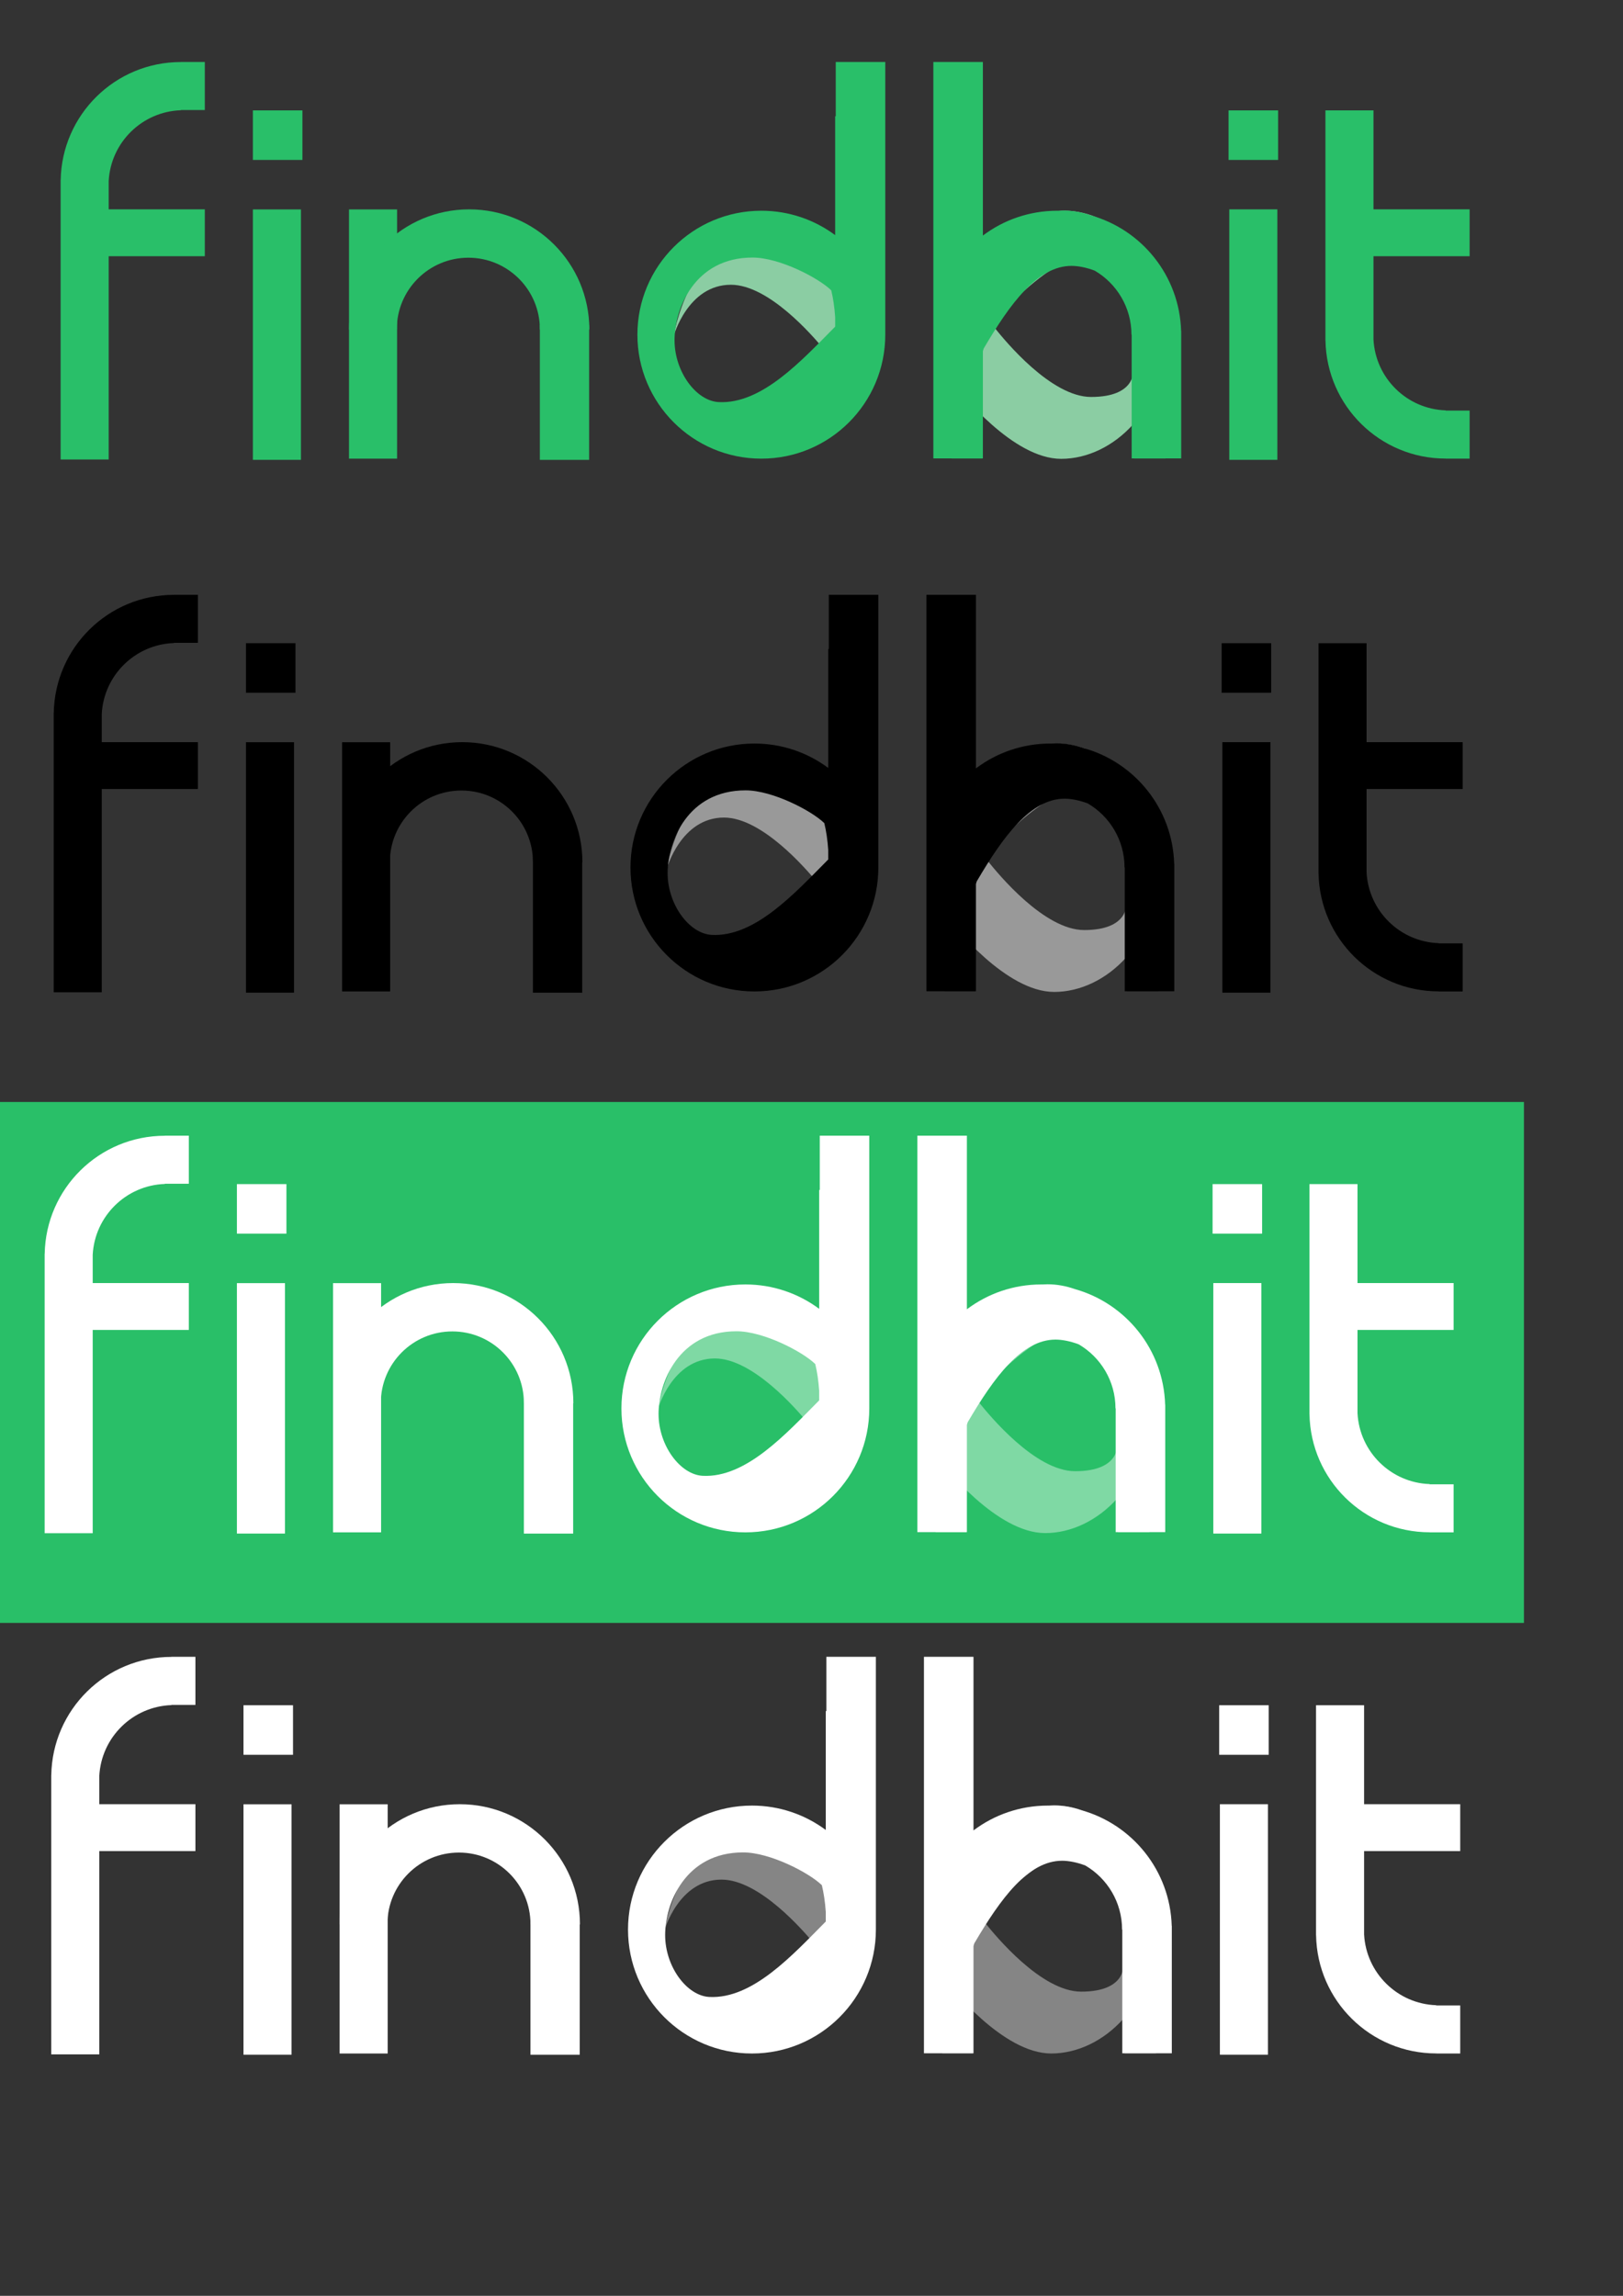 <?xml version="1.0" encoding="UTF-8" standalone="no"?>
<!-- Created with Inkscape (http://www.inkscape.org/) -->

<svg
   xmlns:dc="http://purl.org/dc/elements/1.1/"
   xmlns:cc="http://creativecommons.org/ns#"
   xmlns:rdf="http://www.w3.org/1999/02/22-rdf-syntax-ns#"
   xmlns:svg="http://www.w3.org/2000/svg"
   xmlns="http://www.w3.org/2000/svg"
   xmlns:sodipodi="http://sodipodi.sourceforge.net/DTD/sodipodi-0.dtd"
   xmlns:inkscape="http://www.inkscape.org/namespaces/inkscape"
   width="210mm"
   height="297mm"
   id="svg3413"
   version="1.1"
   inkscape:version="0.48.2 r9819"
   sodipodi:docname="Lettering_color.svg">
  <rect width="100%" height="100%" fill="#333333" stroke="none"/>
  <defs
     id="defs3415" />
  <sodipodi:namedview
     id="base"
     pagecolor="#ffffff"
     bordercolor="#666666"
     borderopacity="1.0"
     inkscape:pageopacity="0.0"
     inkscape:pageshadow="2"
     inkscape:zoom="0.31933411"
     inkscape:cx="960.55391"
     inkscape:cy="883.65139"
     inkscape:document-units="px"
     inkscape:current-layer="g5395-3"
     showgrid="false"
     inkscape:window-width="1920"
     inkscape:window-height="969"
     inkscape:window-x="0"
     inkscape:window-y="0"
     inkscape:window-maximized="1" />
  <g
     inkscape:label="Camada 1"
     inkscape:groupmode="layer"
     id="layer1">
    <g
       id="g5395"
       transform="matrix(1.208,0,0,1.208,-84.871,-53.025)">
      <g
         transform="matrix(1.25,0,0,-1.25,342.994,179.832)"
         id="g78">
        <path
           id="path80"
           style="fill:#8bcda3;fill-opacity:1;fill-rule:nonzero;stroke:none"
           d="m 0,0 c 0,0 4.603,16.547 18.514,16.547 12.34,0 26.536,-16.661 29.54,-20.181 6.875,6.667 11.932,12.407 11.932,12.407 0.46,0.476 0.939,1.665 1.4,2.156 0,0 -14.463,21.061 -33.04,21.061 C 9.526,31.99 1.841,10.238 0,0"
           inkscape:connector-curvature="0" />
      </g>
      <g
         style="fill:#29bf69;fill-opacity:1"
         transform="matrix(1.25,0,0,-1.25,361.213,206.647)"
         id="g82">
        <path
           id="path84"
           style="fill:#29bf69;fill-opacity:1;fill-rule:nonzero;stroke:none"
           d="m 0,0 c -7.286,0.371 -14.306,9.807 -14.306,20.043 0,10.238 6.523,26.762 25.23,26.762 l 0,0.002 c 8.833,0 21.518,-6.679 25.521,-10.616 0.604,-2.483 1.041,-5.34 1.268,-8.656 l 0,-3.107 C 26.881,13.502 14.007,-0.709 0,0 m 37.901,110.136 0,-17.577 -0.188,0 0,-38.491 c -6.679,4.961 -14.949,7.898 -23.907,7.898 -22.167,0 -40.138,-17.97 -40.138,-40.138 0,-22.167 17.971,-40.138 40.138,-40.138 22.167,0 40.137,17.971 40.137,40.138 l 0,88.308 -16.042,0 z"
           inkscape:connector-curvature="0" />
      </g>
      <path
         style="fill:#8bcda3;fill-opacity:1;fill-rule:nonzero;stroke:none"
         d="M 520.5 103 C 501.478 103 484.559 124.098 470 140.125 C 469.881 139.983 465.684 134.096 465.625 132.312 L 465.625 186.906 C 469.688 192.146 495.312 224.312 518.844 224.312 C 544.463 224.312 570.156 199.515 570.156 163.188 C 570.156 126.863 544.696 103 520.5 103 z M 536.375 123.719 C 537.833 123.722 539.283 123.869 540.688 124.156 C 564.633 129.056 564.219 148.794 564.219 160.219 C 564.219 162.251 563.827 165.474 563.031 169.344 L 554.062 181.125 C 554.062 181.125 555.49 194.062 533.469 194.062 C 513.93 194.062 491.475 166.644 486.719 160.75 L 486.062 159.844 C 478.694 167.397 473.009 174.564 470.062 178.469 C 476.659 166.905 510.295 123.656 536.375 123.719 z M 467.344 183.062 C 467.3 183.307 467.234 183.549 467 183.812 L 466.656 183.812 C 466.881 183.563 467.118 183.318 467.344 183.062 z "
         transform="matrix(0.828,0,0,0.828,70.24,43.883)"
         id="path88" />
      <path
         id="path128"
         style="fill:#29bf69;fill-opacity:1;fill-rule:nonzero;stroke:none"
         d="m 172.631,88.58 20.052,0 0,20.051 -20.052,0 0,-20.051 z"
         inkscape:connector-curvature="0" />
      <path
         id="path130"
         style="fill:#29bf69;fill-opacity:1;fill-rule:nonzero;stroke:none"
         d="m 567.614,88.58 20.054,0 0,20.051 -20.054,0 0,-20.051 z"
         inkscape:connector-curvature="0" />
      <path
         id="path132"
         style="fill:#29bf69;fill-opacity:1;fill-rule:nonzero;stroke:none"
         d="m 192.09,230.021 -19.459,0 0,-101.359 19.459,0 0,101.359 z"
         inkscape:connector-curvature="0" />
      <path
         id="path134"
         style="fill:#29bf69;fill-opacity:1;fill-rule:nonzero;stroke:none"
         d="m 587.369,230.021 -19.459,0 0,-101.388 19.459,0 0,101.388 z"
         inkscape:connector-curvature="0" />
      <g
         style="fill:#29bf69;fill-opacity:1"
         transform="matrix(1.25,0,0,-1.25,143.473,88.519)"
         id="g136">
        <path
           id="path138"
           style="fill:#29bf69;fill-opacity:1;fill-rule:nonzero;stroke:none"
           d="m 0,0 0,0.067 7.76,0 0,15.567 -7.76,0 0,-0.023 c -21.276,0 -38.554,-17.067 -38.922,-38.252 l -0.017,0 0,-90.45 15.567,0 0,65.823 31.132,0 0,15.177 -31.132,0 0,9.154 C -22.707,-10.427 -12.573,-0.432 0,0"
           inkscape:connector-curvature="0" />
      </g>
      <path
         id="path140"
         style="fill:#29bf69;fill-opacity:1;fill-rule:nonzero;stroke:none"
         d="m 231.006,229.534 -19.459,0 0,-100.871 19.459,0 0,100.871 z"
         inkscape:connector-curvature="0" />
      <g
         style="fill:#29bf69;fill-opacity:1"
         transform="matrix(1.25,0,0,-1.25,230.895,177.277)"
         id="g142">
        <path
           id="path144"
           style="fill:#29bf69;fill-opacity:1;fill-rule:nonzero;stroke:none"
           d="m 0,0 c 0,0.031 -0.002,0.059 -0.002,0.093 0,12.794 10.372,23.166 23.167,23.166 12.793,0 23.168,-10.372 23.168,-23.166 0,-0.034 -0.004,-0.062 -0.004,-0.093 l 16.026,0 c 0,21.493 -17.424,38.915 -38.916,38.915 C 1.946,38.915 -15.478,21.493 -15.478,0 L 0,0 z"
           inkscape:connector-curvature="0" />
      </g>
      <path
         id="path146"
         style="fill:#29bf69;fill-opacity:1;fill-rule:nonzero;stroke:none"
         d="m 308.754,230.034 -19.951,0 0,-54.586 19.951,0 0,54.586 z"
         inkscape:connector-curvature="0" />
      <path
         inkscape:connector-curvature="0"
         d="m 665.201,147.604 0,-18.971 -38.915,0 0,-40.053 -19.459,0 0,93.11 0.02,0 c 0.463,26.484 22.06,47.815 48.653,47.815 l 0,0.029 9.701,0 0,-19.457 -9.701,0 0,-0.086 c -15.713,-0.537 -28.379,-13.026 -29.214,-28.663 l 0,-33.724 38.915,0 z"
         style="fill:#29bf69;fill-opacity:1;fill-rule:nonzero;stroke:none"
         id="path150" />
      <g
         style="fill:#29bf69;fill-opacity:1"
         transform="matrix(1.25,0,0,-1.25,548.408,177.87)"
         id="g188">
        <path
           id="path190"
           style="fill:#29bf69;fill-opacity:1;fill-rule:nonzero;stroke:none"
           d="m 0,0 c -0.523,17.884 -12.738,32.825 -29.271,37.452 -2.898,1.014 -5.874,1.545 -8.816,1.545 -0.583,0 -1.168,-0.021 -1.753,-0.059 -0.089,0 -0.177,0.006 -0.266,0.006 -9.042,0 -17.385,-2.991 -24.096,-8.037 l 0,56.208 -16.043,0 0,-128.376 5.921,0 0,-0.03 9.923,0 0,0.03 0.199,0 0,34.695 c 0.074,0.317 0.165,0.625 0.276,0.92 8.533,14.534 17.463,26.733 28.432,26.733 1.987,0 4.711,-0.469 7.516,-1.543 7.116,-4.171 11.897,-11.894 11.897,-20.737 l 0.068,0 0,-40.068 0.744,0 0,-0.03 10.179,0 0,0.03 5.12,0 L 0.03,0 0,0 z"
           inkscape:connector-curvature="0" />
      </g>
    </g>
    <g
       id="g5395-3"
       transform="matrix(1.208,0,0,1.208,-88.259,187.49)"
       style="fill:#000000">
      <g
         transform="matrix(1.25,0,0,-1.25,342.994,196.384)"
         id="g78-6"
         style="fill:#999999">
        <path
           id="path80-5"
           style="fill:#999999;fill-opacity:1;fill-rule:nonzero;stroke:none"
           d="m 0,0 c 0,0 4.603,16.547 18.514,16.547 12.34,0 26.536,-16.661 29.54,-20.181 6.875,6.667 11.932,12.407 11.932,12.407 0.46,0.476 0.939,1.665 1.4,2.156 0,0 -14.463,21.061 -33.04,21.061 C 9.526,31.99 1.841,10.238 0,0"
           inkscape:connector-curvature="0" />
      </g>
      <g
         style="fill:#000000;fill-opacity:1"
         transform="matrix(1.25,0,0,-1.25,361.213,223.199)"
         id="g82-5">
        <path
           id="path84-8"
           style="fill:#000000;fill-opacity:1;fill-rule:nonzero;stroke:none"
           d="m 0,0 c -7.286,0.371 -14.306,9.807 -14.306,20.043 0,10.238 6.523,26.762 25.23,26.762 l 0,0.002 c 8.833,0 21.518,-6.679 25.521,-10.616 0.604,-2.483 1.041,-5.34 1.268,-8.656 l 0,-3.107 C 26.881,13.502 14.007,-0.709 0,0 m 37.901,110.136 0,-17.577 -0.188,0 0,-38.491 c -6.679,4.961 -14.949,7.898 -23.907,7.898 -22.167,0 -40.138,-17.97 -40.138,-40.138 0,-22.167 17.971,-40.138 40.138,-40.138 22.167,0 40.137,17.971 40.137,40.138 l 0,88.308 -16.042,0 z"
           inkscape:connector-curvature="0" />
      </g>
      <path
         style="fill:#999999;fill-opacity:1;fill-rule:nonzero;stroke:none"
         d="M 517.094 363.5 C 498.072 363.5 481.184 384.63 466.625 400.656 C 466.506 400.514 462.309 394.596 462.25 392.812 L 462.25 447.438 C 466.313 452.677 491.906 484.844 515.438 484.844 C 541.057 484.844 566.781 460.047 566.781 423.719 C 566.781 387.394 541.29 363.5 517.094 363.5 z M 533 384.25 C 534.458 384.253 535.908 384.369 537.312 384.656 C 561.258 389.556 560.812 409.325 560.812 420.75 C 560.812 422.791 560.428 426.013 559.625 429.906 L 550.688 441.625 C 550.688 441.625 552.115 454.594 530.094 454.594 C 510.555 454.594 488.069 427.144 483.312 421.25 L 482.656 420.344 C 475.27 427.914 469.596 435.102 466.656 439 C 473.211 427.482 506.897 384.187 533 384.25 z M 463.969 443.531 C 463.929 443.796 463.847 444.058 463.594 444.344 L 463.219 444.344 C 463.463 444.073 463.723 443.809 463.969 443.531 z "
         transform="matrix(0.828,0,0,0.828,73.044,-155.168)"
         id="path88-4" />
      <path
         id="path128-3"
         style="fill:#000000;fill-opacity:1;fill-rule:nonzero;stroke:none"
         d="m 172.631,105.132 20.052,0 0,20.051 -20.052,0 0,-20.051 z"
         inkscape:connector-curvature="0" />
      <path
         id="path130-8"
         style="fill:#000000;fill-opacity:1;fill-rule:nonzero;stroke:none"
         d="m 567.614,105.132 20.054,0 0,20.051 -20.054,0 0,-20.051 z"
         inkscape:connector-curvature="0" />
      <path
         id="path132-4"
         style="fill:#000000;fill-opacity:1;fill-rule:nonzero;stroke:none"
         d="m 192.09,246.573 -19.459,0 0,-101.359 19.459,0 0,101.359 z"
         inkscape:connector-curvature="0" />
      <path
         id="path134-8"
         style="fill:#000000;fill-opacity:1;fill-rule:nonzero;stroke:none"
         d="m 587.369,246.573 -19.459,0 0,-101.388 19.459,0 0,101.388 z"
         inkscape:connector-curvature="0" />
      <g
         style="fill:#000000;fill-opacity:1"
         transform="matrix(1.25,0,0,-1.25,143.473,105.071)"
         id="g136-0">
        <path
           id="path138-4"
           style="fill:#000000;fill-opacity:1;fill-rule:nonzero;stroke:none"
           d="m 0,0 0,0.067 7.76,0 0,15.567 -7.76,0 0,-0.023 c -21.276,0 -38.554,-17.067 -38.922,-38.252 l -0.017,0 0,-90.45 15.567,0 0,65.823 31.132,0 0,15.177 -31.132,0 0,9.154 C -22.707,-10.427 -12.573,-0.432 0,0"
           inkscape:connector-curvature="0" />
      </g>
      <path
         id="path140-6"
         style="fill:#000000;fill-opacity:1;fill-rule:nonzero;stroke:none"
         d="m 231.006,246.086 -19.459,0 0,-100.871 19.459,0 0,100.871 z"
         inkscape:connector-curvature="0" />
      <g
         style="fill:#000000;fill-opacity:1"
         transform="matrix(1.25,0,0,-1.25,230.895,193.829)"
         id="g142-0">
        <path
           id="path144-3"
           style="fill:#000000;fill-opacity:1;fill-rule:nonzero;stroke:none"
           d="m 0,0 c 0,0.031 -0.002,0.059 -0.002,0.093 0,12.794 10.372,23.166 23.167,23.166 12.793,0 23.168,-10.372 23.168,-23.166 0,-0.034 -0.004,-0.062 -0.004,-0.093 l 16.026,0 c 0,21.493 -17.424,38.915 -38.916,38.915 C 1.946,38.915 -15.478,21.493 -15.478,0 L 0,0 z"
           inkscape:connector-curvature="0" />
      </g>
      <path
         id="path146-2"
         style="fill:#000000;fill-opacity:1;fill-rule:nonzero;stroke:none"
         d="m 308.754,246.586 -19.951,0 0,-54.586 19.951,0 0,54.586 z"
         inkscape:connector-curvature="0" />
      <path
         inkscape:connector-curvature="0"
         d="m 665.201,164.156 0,-18.971 -38.915,0 0,-40.053 -19.459,0 0,93.11 0.02,0 c 0.463,26.484 22.06,47.815 48.653,47.815 l 0,0.029 9.701,0 0,-19.457 -9.701,0 0,-0.086 c -15.713,-0.537 -28.379,-13.026 -29.214,-28.663 l 0,-33.724 38.915,0 z"
         style="fill:#000000;fill-opacity:1;fill-rule:nonzero;stroke:none"
         id="path150-6" />
      <g
         style="fill:#000000;fill-opacity:1"
         transform="matrix(1.25,0,0,-1.25,548.408,194.422)"
         id="g188-9">
        <path
           id="path190-4"
           style="fill:#000000;fill-opacity:1;fill-rule:nonzero;stroke:none"
           d="m 0,0 c -0.523,17.884 -12.738,32.825 -29.271,37.452 -2.898,1.014 -5.874,1.545 -8.816,1.545 -0.583,0 -1.168,-0.021 -1.753,-0.059 -0.089,0 -0.177,0.006 -0.266,0.006 -9.042,0 -17.385,-2.991 -24.096,-8.037 l 0,56.208 -16.043,0 0,-128.376 5.921,0 0,-0.03 9.923,0 0,0.03 0.199,0 0,34.695 c 0.074,0.317 0.165,0.625 0.276,0.92 8.533,14.534 17.463,26.733 28.432,26.733 1.987,0 4.711,-0.469 7.516,-1.543 7.116,-4.171 11.897,-11.894 11.897,-20.737 l 0.068,0 0,-40.068 0.744,0 0,-0.03 10.179,0 0,0.03 5.12,0 L 0.03,0 0,0 z"
           inkscape:connector-curvature="0" />
      </g>
      <rect
         style="fill:#29bf68;fill-opacity:1;stroke:none"
         id="rect3583"
         width="745.117"
         height="254.646"
         x="0"
         y="538.641"
         transform="matrix(0.828,0,0,0.828,73.044,-155.168)" />
      <g
         transform="matrix(1.25,0,0,-1.25,339.329,415.318)"
         id="g78-6-2"
         style="fill:#ffffff;opacity:0.4">
        <path
           id="path80-5-5"
           style="fill:#ffffff;fill-opacity:1;fill-rule:nonzero;stroke:none"
           d="m 0,0 c 0,0 4.603,16.547 18.514,16.547 12.34,0 26.536,-16.661 29.54,-20.181 6.875,6.667 11.932,12.407 11.932,12.407 0.46,0.476 0.939,1.665 1.4,2.156 0,0 -14.463,21.061 -33.04,21.061 C 9.526,31.99 1.841,10.238 0,0"
           inkscape:connector-curvature="0" />
      </g>
      <g
         style="fill:#ffffff;fill-opacity:1"
         transform="matrix(1.25,0,0,-1.25,357.548,442.133)"
         id="g82-5-2">
        <path
           id="path84-8-2"
           style="fill:#ffffff;fill-opacity:1;fill-rule:nonzero;stroke:none"
           d="m 0,0 c -7.286,0.371 -14.306,9.807 -14.306,20.043 0,10.238 6.523,26.762 25.23,26.762 l 0,0.002 c 8.833,0 21.518,-6.679 25.521,-10.616 0.604,-2.483 1.041,-5.34 1.268,-8.656 l 0,-3.107 C 26.881,13.502 14.007,-0.709 0,0 m 37.901,110.136 0,-17.577 -0.188,0 0,-38.491 c -6.679,4.961 -14.949,7.898 -23.907,7.898 -22.167,0 -40.138,-17.97 -40.138,-40.138 0,-22.167 17.971,-40.138 40.138,-40.138 22.167,0 40.137,17.971 40.137,40.138 l 0,88.308 -16.042,0 z"
           inkscape:connector-curvature="0" />
      </g>
      <path
         id="path128-3-1"
         style="fill:#ffffff;fill-opacity:1;fill-rule:nonzero;stroke:none"
         d="m 168.966,324.066 20.052,0 0,20.051 -20.052,0 0,-20.051 z"
         inkscape:connector-curvature="0" />
      <path
         id="path130-8-1"
         style="fill:#ffffff;fill-opacity:1;fill-rule:nonzero;stroke:none"
         d="m 563.949,324.066 20.054,0 0,20.051 -20.054,0 0,-20.051 z"
         inkscape:connector-curvature="0" />
      <path
         id="path132-4-0"
         style="fill:#ffffff;fill-opacity:1;fill-rule:nonzero;stroke:none"
         d="m 188.425,465.507 -19.459,0 0,-101.359 19.459,0 0,101.359 z"
         inkscape:connector-curvature="0" />
      <path
         id="path134-8-1"
         style="fill:#ffffff;fill-opacity:1;fill-rule:nonzero;stroke:none"
         d="m 583.704,465.507 -19.459,0 0,-101.388 19.459,0 0,101.388 z"
         inkscape:connector-curvature="0" />
      <g
         style="fill:#ffffff;fill-opacity:1"
         transform="matrix(1.25,0,0,-1.25,139.807,324.005)"
         id="g136-0-8">
        <path
           id="path138-4-7"
           style="fill:#ffffff;fill-opacity:1;fill-rule:nonzero;stroke:none"
           d="m 0,0 0,0.067 7.76,0 0,15.567 -7.76,0 0,-0.023 c -21.276,0 -38.554,-17.067 -38.922,-38.252 l -0.017,0 0,-90.45 15.567,0 0,65.823 31.132,0 0,15.177 -31.132,0 0,9.154 C -22.707,-10.427 -12.573,-0.432 0,0"
           inkscape:connector-curvature="0" />
      </g>
      <path
         id="path140-6-6"
         style="fill:#ffffff;fill-opacity:1;fill-rule:nonzero;stroke:none"
         d="m 227.341,465.02 -19.459,0 0,-100.871 19.459,0 0,100.871 z"
         inkscape:connector-curvature="0" />
      <g
         style="fill:#ffffff;fill-opacity:1"
         transform="matrix(1.25,0,0,-1.25,227.23,412.763)"
         id="g142-0-0">
        <path
           id="path144-3-0"
           style="fill:#ffffff;fill-opacity:1;fill-rule:nonzero;stroke:none"
           d="m 0,0 c 0,0.031 -0.002,0.059 -0.002,0.093 0,12.794 10.372,23.166 23.167,23.166 12.793,0 23.168,-10.372 23.168,-23.166 0,-0.034 -0.004,-0.062 -0.004,-0.093 l 16.026,0 c 0,21.493 -17.424,38.915 -38.916,38.915 C 1.946,38.915 -15.478,21.493 -15.478,0 L 0,0 z"
           inkscape:connector-curvature="0" />
      </g>
      <path
         id="path146-2-9"
         style="fill:#ffffff;fill-opacity:1;fill-rule:nonzero;stroke:none"
         d="m 305.089,465.52 -19.951,0 0,-54.586 19.951,0 0,54.586 z"
         inkscape:connector-curvature="0" />
      <path
         inkscape:connector-curvature="0"
         d="m 661.536,383.09 0,-18.971 -38.915,0 0,-40.052 -19.459,0 0,93.11 0.02,0 c 0.463,26.484 22.06,47.815 48.653,47.815 l 0,0.029 9.701,0 0,-19.457 -9.701,0 0,-0.086 c -15.713,-0.537 -28.379,-13.026 -29.214,-28.663 l 0,-33.724 38.915,0 z"
         style="fill:#ffffff;fill-opacity:1;fill-rule:nonzero;stroke:none"
         id="path150-6-5" />
      <g
         style="fill:#ffffff;fill-opacity:1"
         transform="matrix(1.25,0,0,-1.25,544.743,413.356)"
         id="g188-9-6">
        <path
           id="path190-4-2"
           style="fill:#ffffff;fill-opacity:1;fill-rule:nonzero;stroke:none"
           d="m 0,0 c -0.523,17.884 -12.738,32.825 -29.271,37.452 -2.898,1.014 -5.874,1.545 -8.816,1.545 -0.583,0 -1.168,-0.021 -1.753,-0.059 -0.089,0 -0.177,0.006 -0.266,0.006 -9.042,0 -17.385,-2.991 -24.096,-8.037 l 0,56.208 -16.043,0 0,-128.376 5.921,0 0,-0.03 9.923,0 0,0.03 0.199,0 0,34.695 c 0.074,0.317 0.165,0.625 0.276,0.92 8.533,14.534 17.463,26.733 28.432,26.733 1.987,0 4.711,-0.469 7.516,-1.543 7.116,-4.171 11.897,-11.894 11.897,-20.737 l 0.068,0 0,-40.068 0.744,0 0,-0.03 10.179,0 0,0.03 5.12,0 L 0.03,0 0,0 z"
           inkscape:connector-curvature="0" />
      </g>
      <path
         style="fill:#ffffff;fill-opacity:1;fill-rule:nonzero;stroke:none;opacity:0.4"
         d="M 512.656 628.062 C 493.634 628.062 476.746 649.161 462.188 665.188 C 462.068 665.046 457.871 659.128 457.812 657.344 L 457.812 711.969 C 461.875 717.208 487.499 749.375 511.031 749.375 C 536.65 749.375 562.344 724.578 562.344 688.25 C 562.344 651.925 536.853 628.062 512.656 628.062 z M 528.562 648.781 C 530.021 648.785 531.47 648.931 532.875 649.219 C 556.821 654.118 556.375 673.857 556.375 685.281 C 556.375 687.312 556.014 690.51 555.219 694.375 L 546.25 706.156 C 546.25 706.156 547.678 719.125 525.656 719.125 C 506.118 719.125 483.662 691.675 478.906 685.781 L 478.25 684.875 C 470.836 692.474 465.117 699.707 462.188 703.594 C 468.655 692.171 502.412 648.719 528.562 648.781 z M 459.531 708.094 C 459.49 708.348 459.431 708.601 459.188 708.875 L 458.812 708.875 C 459.049 708.613 459.294 708.362 459.531 708.094 z "
         transform="matrix(0.828,0,0,0.828,73.044,-155.168)"
         id="path88-4-1" />
      <g
         transform="matrix(1.25,0,0,-1.25,341.997,626.253)"
         id="g78-6-2-9"
         style="opacity:0.4;fill:#ffffff">
        <path
           id="path80-5-5-3"
           style="fill:#ffffff;fill-opacity:1;fill-rule:nonzero;stroke:none"
           d="m 0,0 c 0,0 4.603,16.547 18.514,16.547 12.34,0 26.536,-16.661 29.54,-20.181 6.875,6.667 11.932,12.407 11.932,12.407 0.46,0.476 0.939,1.665 1.4,2.156 0,0 -14.463,21.061 -33.04,21.061 C 9.526,31.99 1.841,10.238 0,0"
           inkscape:connector-curvature="0" />
      </g>
      <g
         style="fill:#ffffff;fill-opacity:1"
         transform="matrix(1.25,0,0,-1.25,360.216,653.068)"
         id="g82-5-2-8">
        <path
           id="path84-8-2-0"
           style="fill:#ffffff;fill-opacity:1;fill-rule:nonzero;stroke:none"
           d="m 0,0 c -7.286,0.371 -14.306,9.807 -14.306,20.043 0,10.238 6.523,26.762 25.23,26.762 l 0,0.002 c 8.833,0 21.518,-6.679 25.521,-10.616 0.604,-2.483 1.041,-5.34 1.268,-8.656 l 0,-3.107 C 26.881,13.502 14.007,-0.709 0,0 m 37.901,110.136 0,-17.577 -0.188,0 0,-38.491 c -6.679,4.961 -14.949,7.898 -23.907,7.898 -22.167,0 -40.138,-17.97 -40.138,-40.138 0,-22.167 17.971,-40.138 40.138,-40.138 22.167,0 40.137,17.971 40.137,40.138 l 0,88.308 -16.042,0 z"
           inkscape:connector-curvature="0" />
      </g>
      <path
         id="path128-3-1-2"
         style="fill:#ffffff;fill-opacity:1;fill-rule:nonzero;stroke:none"
         d="m 171.634,535.001 20.052,0 0,20.051 -20.052,0 0,-20.051 z"
         inkscape:connector-curvature="0" />
      <path
         id="path130-8-1-4"
         style="fill:#ffffff;fill-opacity:1;fill-rule:nonzero;stroke:none"
         d="m 566.616,535.001 20.054,0 0,20.051 -20.054,0 0,-20.051 z"
         inkscape:connector-curvature="0" />
      <path
         id="path132-4-0-8"
         style="fill:#ffffff;fill-opacity:1;fill-rule:nonzero;stroke:none"
         d="m 191.092,676.442 -19.459,0 0,-101.359 19.459,0 0,101.359 z"
         inkscape:connector-curvature="0" />
      <path
         id="path134-8-1-3"
         style="fill:#ffffff;fill-opacity:1;fill-rule:nonzero;stroke:none"
         d="m 586.371,676.442 -19.459,0 0,-101.387 19.459,0 0,101.387 z"
         inkscape:connector-curvature="0" />
      <g
         style="fill:#ffffff;fill-opacity:1"
         transform="matrix(1.25,0,0,-1.25,142.475,534.94)"
         id="g136-0-8-9">
        <path
           id="path138-4-7-0"
           style="fill:#ffffff;fill-opacity:1;fill-rule:nonzero;stroke:none"
           d="m 0,0 0,0.067 7.76,0 0,15.567 -7.76,0 0,-0.023 c -21.276,0 -38.554,-17.067 -38.922,-38.252 l -0.017,0 0,-90.45 15.567,0 0,65.823 31.132,0 0,15.177 -31.132,0 0,9.154 C -22.707,-10.427 -12.573,-0.432 0,0"
           inkscape:connector-curvature="0" />
      </g>
      <path
         id="path140-6-6-5"
         style="fill:#ffffff;fill-opacity:1;fill-rule:nonzero;stroke:none"
         d="m 230.009,675.955 -19.459,0 0,-100.871 19.459,0 0,100.871 z"
         inkscape:connector-curvature="0" />
      <g
         style="fill:#ffffff;fill-opacity:1"
         transform="matrix(1.25,0,0,-1.25,229.898,623.698)"
         id="g142-0-0-2">
        <path
           id="path144-3-0-2"
           style="fill:#ffffff;fill-opacity:1;fill-rule:nonzero;stroke:none"
           d="m 0,0 c 0,0.031 -0.002,0.059 -0.002,0.093 0,12.794 10.372,23.166 23.167,23.166 12.793,0 23.168,-10.372 23.168,-23.166 0,-0.034 -0.004,-0.062 -0.004,-0.093 l 16.026,0 c 0,21.493 -17.424,38.915 -38.916,38.915 C 1.946,38.915 -15.478,21.493 -15.478,0 L 0,0 z"
           inkscape:connector-curvature="0" />
      </g>
      <path
         id="path146-2-9-7"
         style="fill:#ffffff;fill-opacity:1;fill-rule:nonzero;stroke:none"
         d="m 307.756,676.455 -19.951,0 0,-54.586 19.951,0 0,54.586 z"
         inkscape:connector-curvature="0" />
      <path
         inkscape:connector-curvature="0"
         d="m 664.204,594.025 0,-18.971 -38.915,0 0,-40.052 -19.459,0 0,93.11 0.02,0 c 0.463,26.484 22.06,47.815 48.653,47.815 l 0,0.029 9.701,0 0,-19.457 -9.701,0 0,-0.086 c -15.713,-0.537 -28.379,-13.026 -29.214,-28.663 l 0,-33.724 38.915,0 z"
         style="fill:#ffffff;fill-opacity:1;fill-rule:nonzero;stroke:none"
         id="path150-6-5-3" />
      <g
         style="fill:#ffffff;fill-opacity:1"
         transform="matrix(1.25,0,0,-1.25,547.41,624.291)"
         id="g188-9-6-7">
        <path
           id="path190-4-2-9"
           style="fill:#ffffff;fill-opacity:1;fill-rule:nonzero;stroke:none"
           d="m 0,0 c -0.523,17.884 -12.738,32.825 -29.271,37.452 -2.898,1.014 -5.874,1.545 -8.816,1.545 -0.583,0 -1.168,-0.021 -1.753,-0.059 -0.089,0 -0.177,0.006 -0.266,0.006 -9.042,0 -17.385,-2.991 -24.096,-8.037 l 0,56.208 -16.043,0 0,-128.376 5.921,0 0,-0.03 9.923,0 0,0.03 0.199,0 0,34.695 c 0.074,0.317 0.165,0.625 0.276,0.92 8.533,14.534 17.463,26.733 28.432,26.733 1.987,0 4.711,-0.469 7.516,-1.543 7.116,-4.171 11.897,-11.894 11.897,-20.737 l 0.068,0 0,-40.068 0.744,0 0,-0.03 10.179,0 0,0.03 5.12,0 L 0.03,0 0,0 z"
           inkscape:connector-curvature="0" />
      </g>
      <path
         inkscape:connector-curvature="0"
         style="opacity:0.4;fill:#ffffff;fill-opacity:1;fill-rule:nonzero;stroke:none"
         d="m 499.987,575.554 c -15.742,0 -29.719,17.461 -41.768,30.725 -0.099,-0.117 -3.572,-5.015 -3.621,-6.492 l 0,45.208 c 3.363,4.336 24.569,30.958 44.044,30.958 21.203,0 42.466,-20.522 42.466,-50.587 0,-30.062 -21.097,-49.811 -41.122,-49.811 z m 13.164,17.147 c 1.207,0.003 2.407,0.124 3.569,0.362 19.817,4.055 19.449,20.39 19.449,29.845 0,1.68 -0.299,4.327 -0.957,7.526 l -7.423,9.75 c 0,0 1.182,10.733 -17.043,10.733 -16.17,0 -34.754,-22.718 -38.69,-27.595 l -0.543,-0.75 c -6.136,6.289 -10.869,12.275 -13.293,15.492 5.353,-9.453 33.29,-45.415 54.932,-45.363 z m -57.13,49.087 c -0.035,0.211 -0.083,0.419 -0.284,0.647 l -0.31,0 c 0.195,-0.217 0.399,-0.424 0.595,-0.647 z"
         id="path88-4-1-0" />
    </g>
  </g>
</svg>
